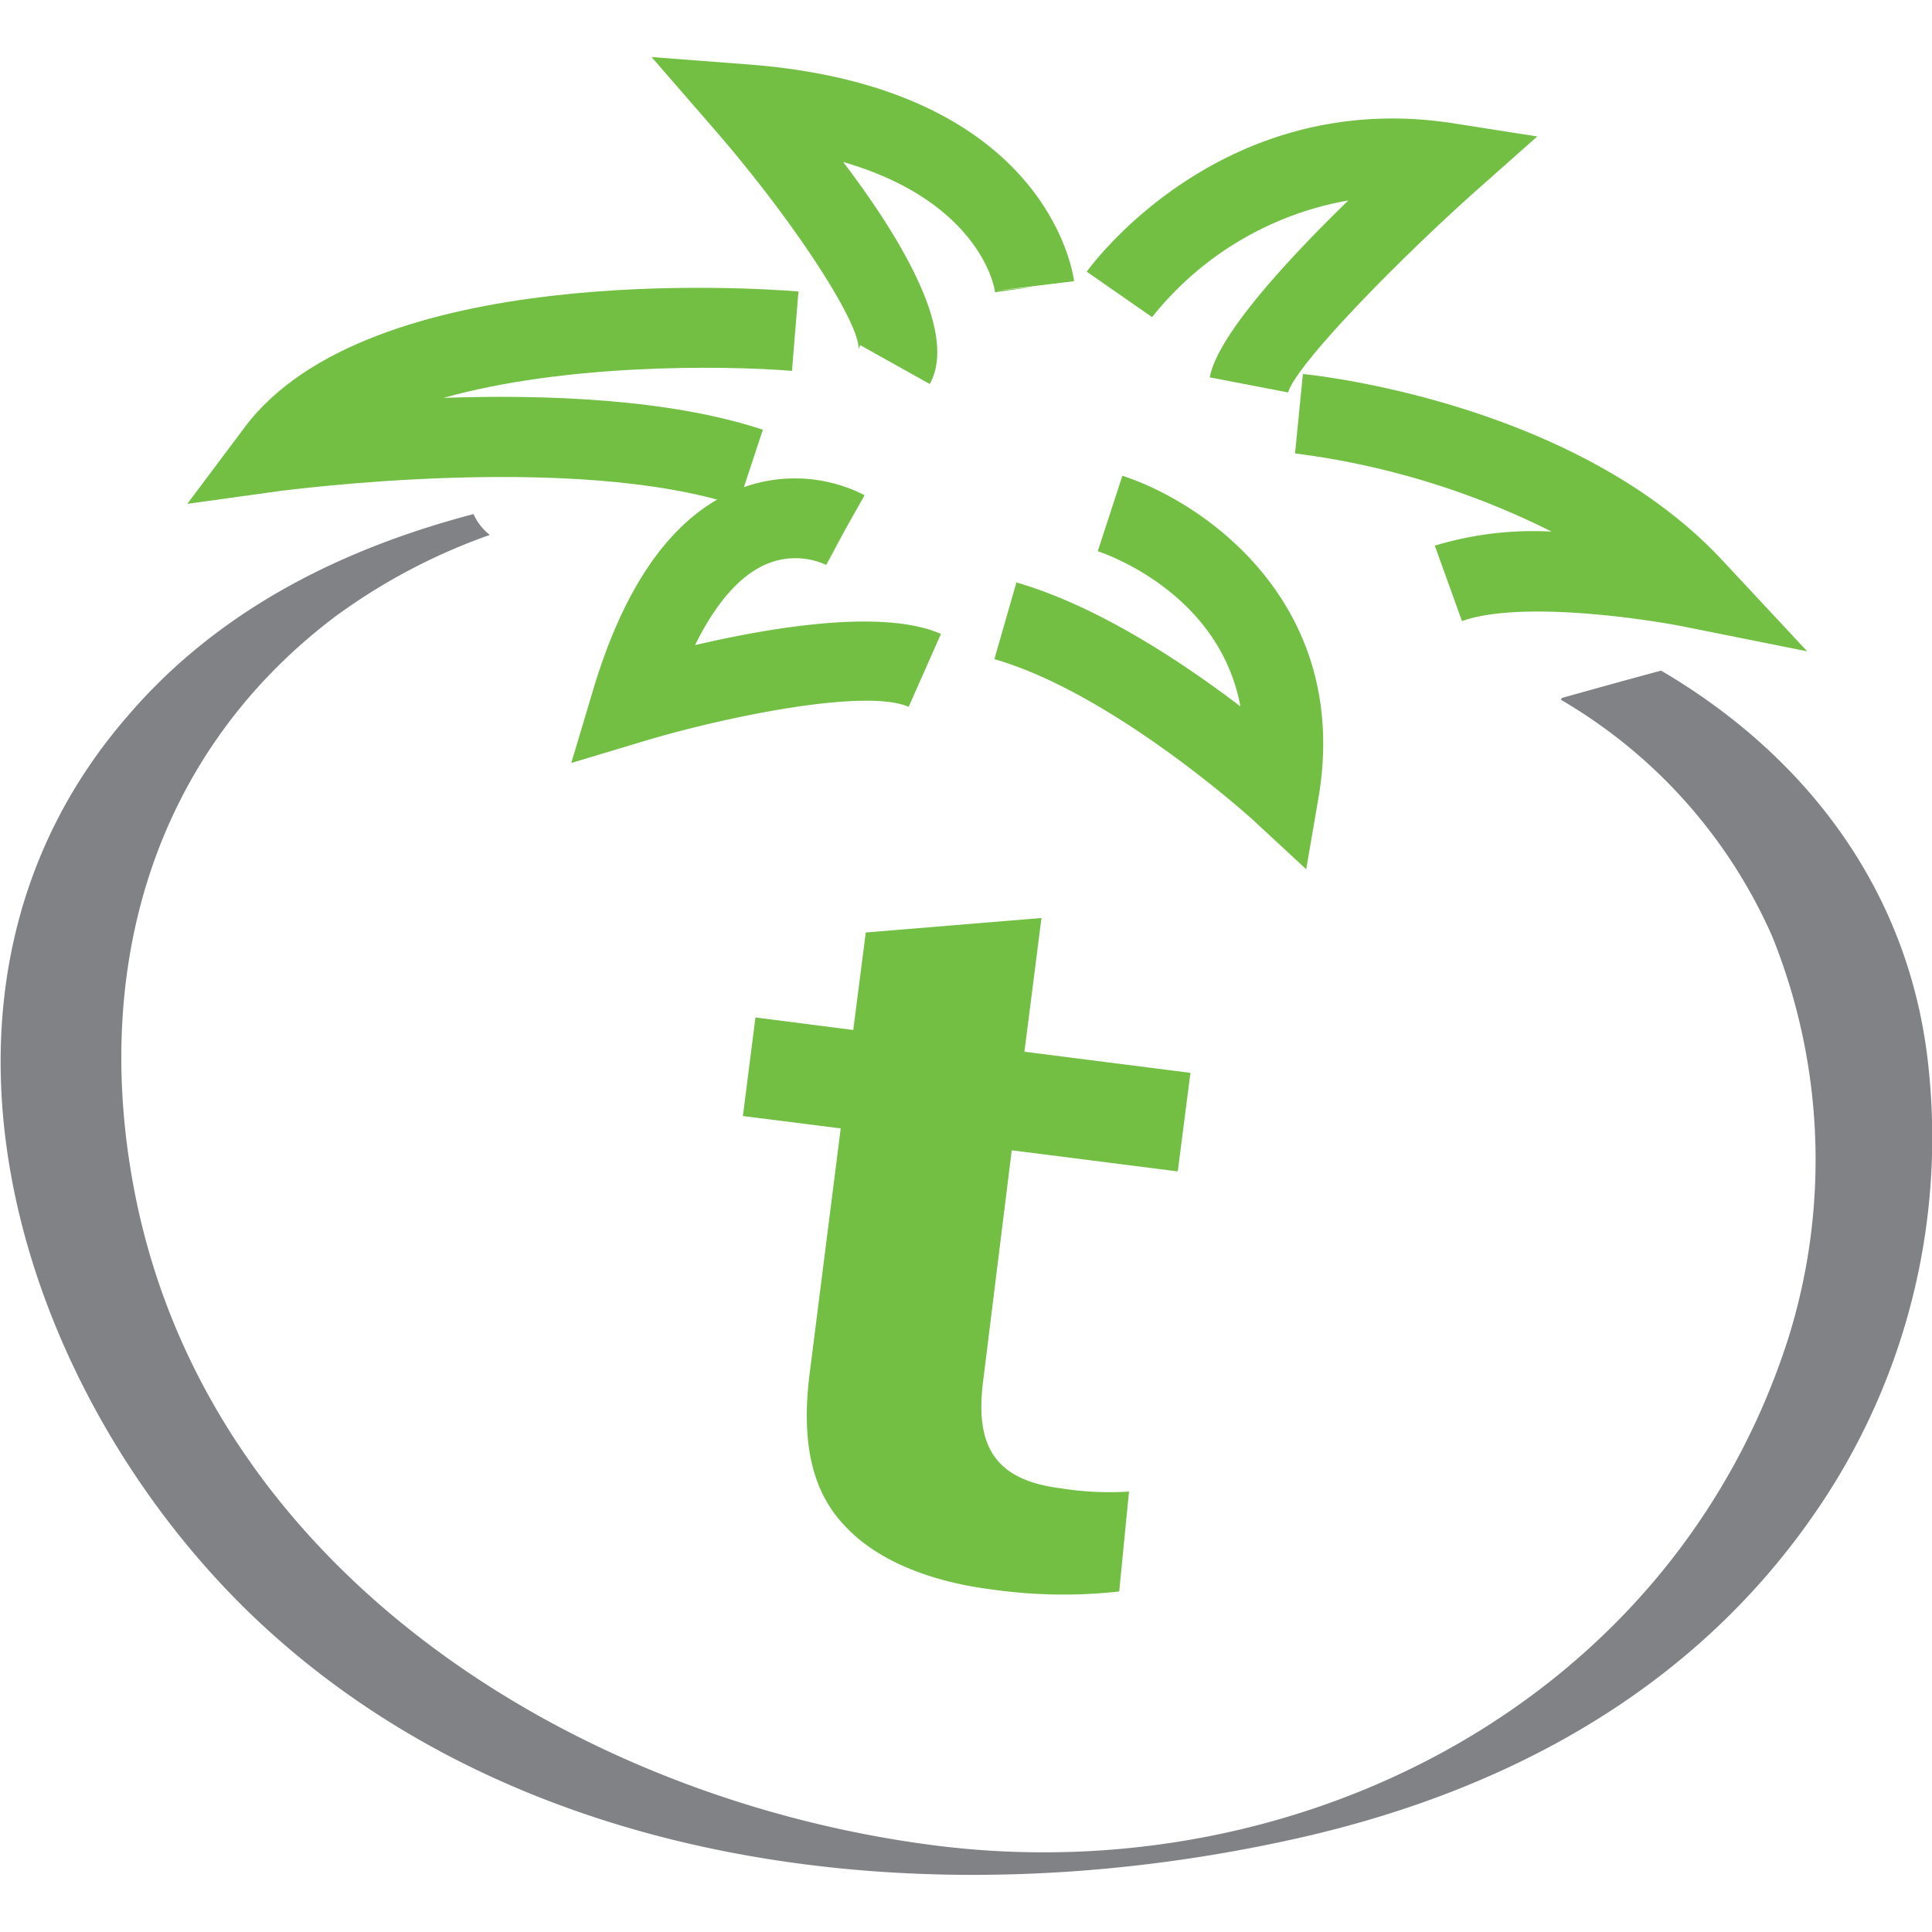 <svg data-name="TI Logo Icon" xmlns="http://www.w3.org/2000/svg" viewBox="0 0 128 128"><path d="M127.79 70.92C126.63 59 119.56 50 110.05 44.43c-2.19.59-4.38 1.2-6.57 1.81a.75.75 0 01-.07.12 34 34 0 0114 15.67 39.55 39.55 0 011.09 26.57c-7.67 24.1-32.39 36.79-56.68 33.65C38.05 119.17 13.75 104 8.91 78.93 6.07 64.25 10.08 50 22.22 40.84a39.46 39.46 0 0110.23-5.4 3.73 3.73 0 01-1.08-1.38c-8.81 2.31-17 6.41-23 13.48-15.7 18.21-7.12 44.79 8.52 59.66 17.92 17 45 19.79 68.21 14.78 14.09-3 26.87-9.69 35.18-21.79a43.72 43.72 0 007.51-29.27z" fill="#808285"/><g fill="#72bf44"><path d="M48.88 33.51c-10.84-3.6-30-1-30.2-1l-6.27.87 3.8-5.07c8.23-11 33.8-9.23 36.69-9l-.43 5.26c-4.75-.38-15.13-.45-23.08 1.79 6.66-.23 14.94.05 21.15 2.11z"/><path d="M37.85 50.55l1.4-4.69c2.12-7.18 5.36-11.69 9.61-13.42a10.1 10.1 0 018.42.37l-2.59 4.6 1.31-2.3-1.26 2.32a4.87 4.87 0 00-3.95-.06c-1.79.75-3.39 2.63-4.74 5.37 5.1-1.19 12.48-2.42 16.29-.74l-2.14 4.83c-2.8-1.24-12 .6-17.66 2.31zM86.54 57.59L83 54.31c-.09-.08-9.24-8.38-17.12-10.64l1.46-5.08c5.42 1.56 11.07 5.34 14.84 8.21-1.41-7.58-9.06-10.15-9.45-10.28l1.63-5c5.43 1.76 15.15 8.47 13 21.29zM119.73 43.15l-8.09-1.62c-2.84-.57-11-1.74-14.78-.38l-1.8-5a22.52 22.52 0 017.74-.93 52.74 52.74 0 00-17-5.18l.52-5.26c.73.07 18 1.86 27.77 12.32z"/><path d="M85.34 26l-5.19-1c.51-2.76 5.08-7.73 9.18-11.72a21.31 21.31 0 00-13 7.73L72 18c.36-.5 9-12.24 24.36-9.82l5.49.86-4.13 3.66C92.16 17.68 85.85 24.23 85.34 26zM61.6 25.44L57 22.87a.84.84 0 00-.11.31c.11-1.78-4.33-8.58-9.51-14.55l-4.21-4.85 6.41.49C69.35 5.78 71.1 18.1 71.16 18.63l-5.24.64 2.62-.27-2.62.36c0-.29-1-6-10.06-8.63 4.26 5.61 7.52 11.51 5.74 14.71z"/></g><path d="M69 60.82l-1.13 8.86 11 1.4-.84 6.53-11-1.4-1.89 15.25c-.55 4.26.69 6.58 5.11 7.14a20.4 20.4 0 004.55.22l-.65 6.62a33.5 33.5 0 01-8.48-.14c-4.33-.55-7.67-2.06-9.6-4.11-2.29-2.31-3-5.65-2.43-10.18l2.06-16.25-6.48-.82.83-6.53 6.48.83.83-6.46z" fill="#72bf44"/></svg>
